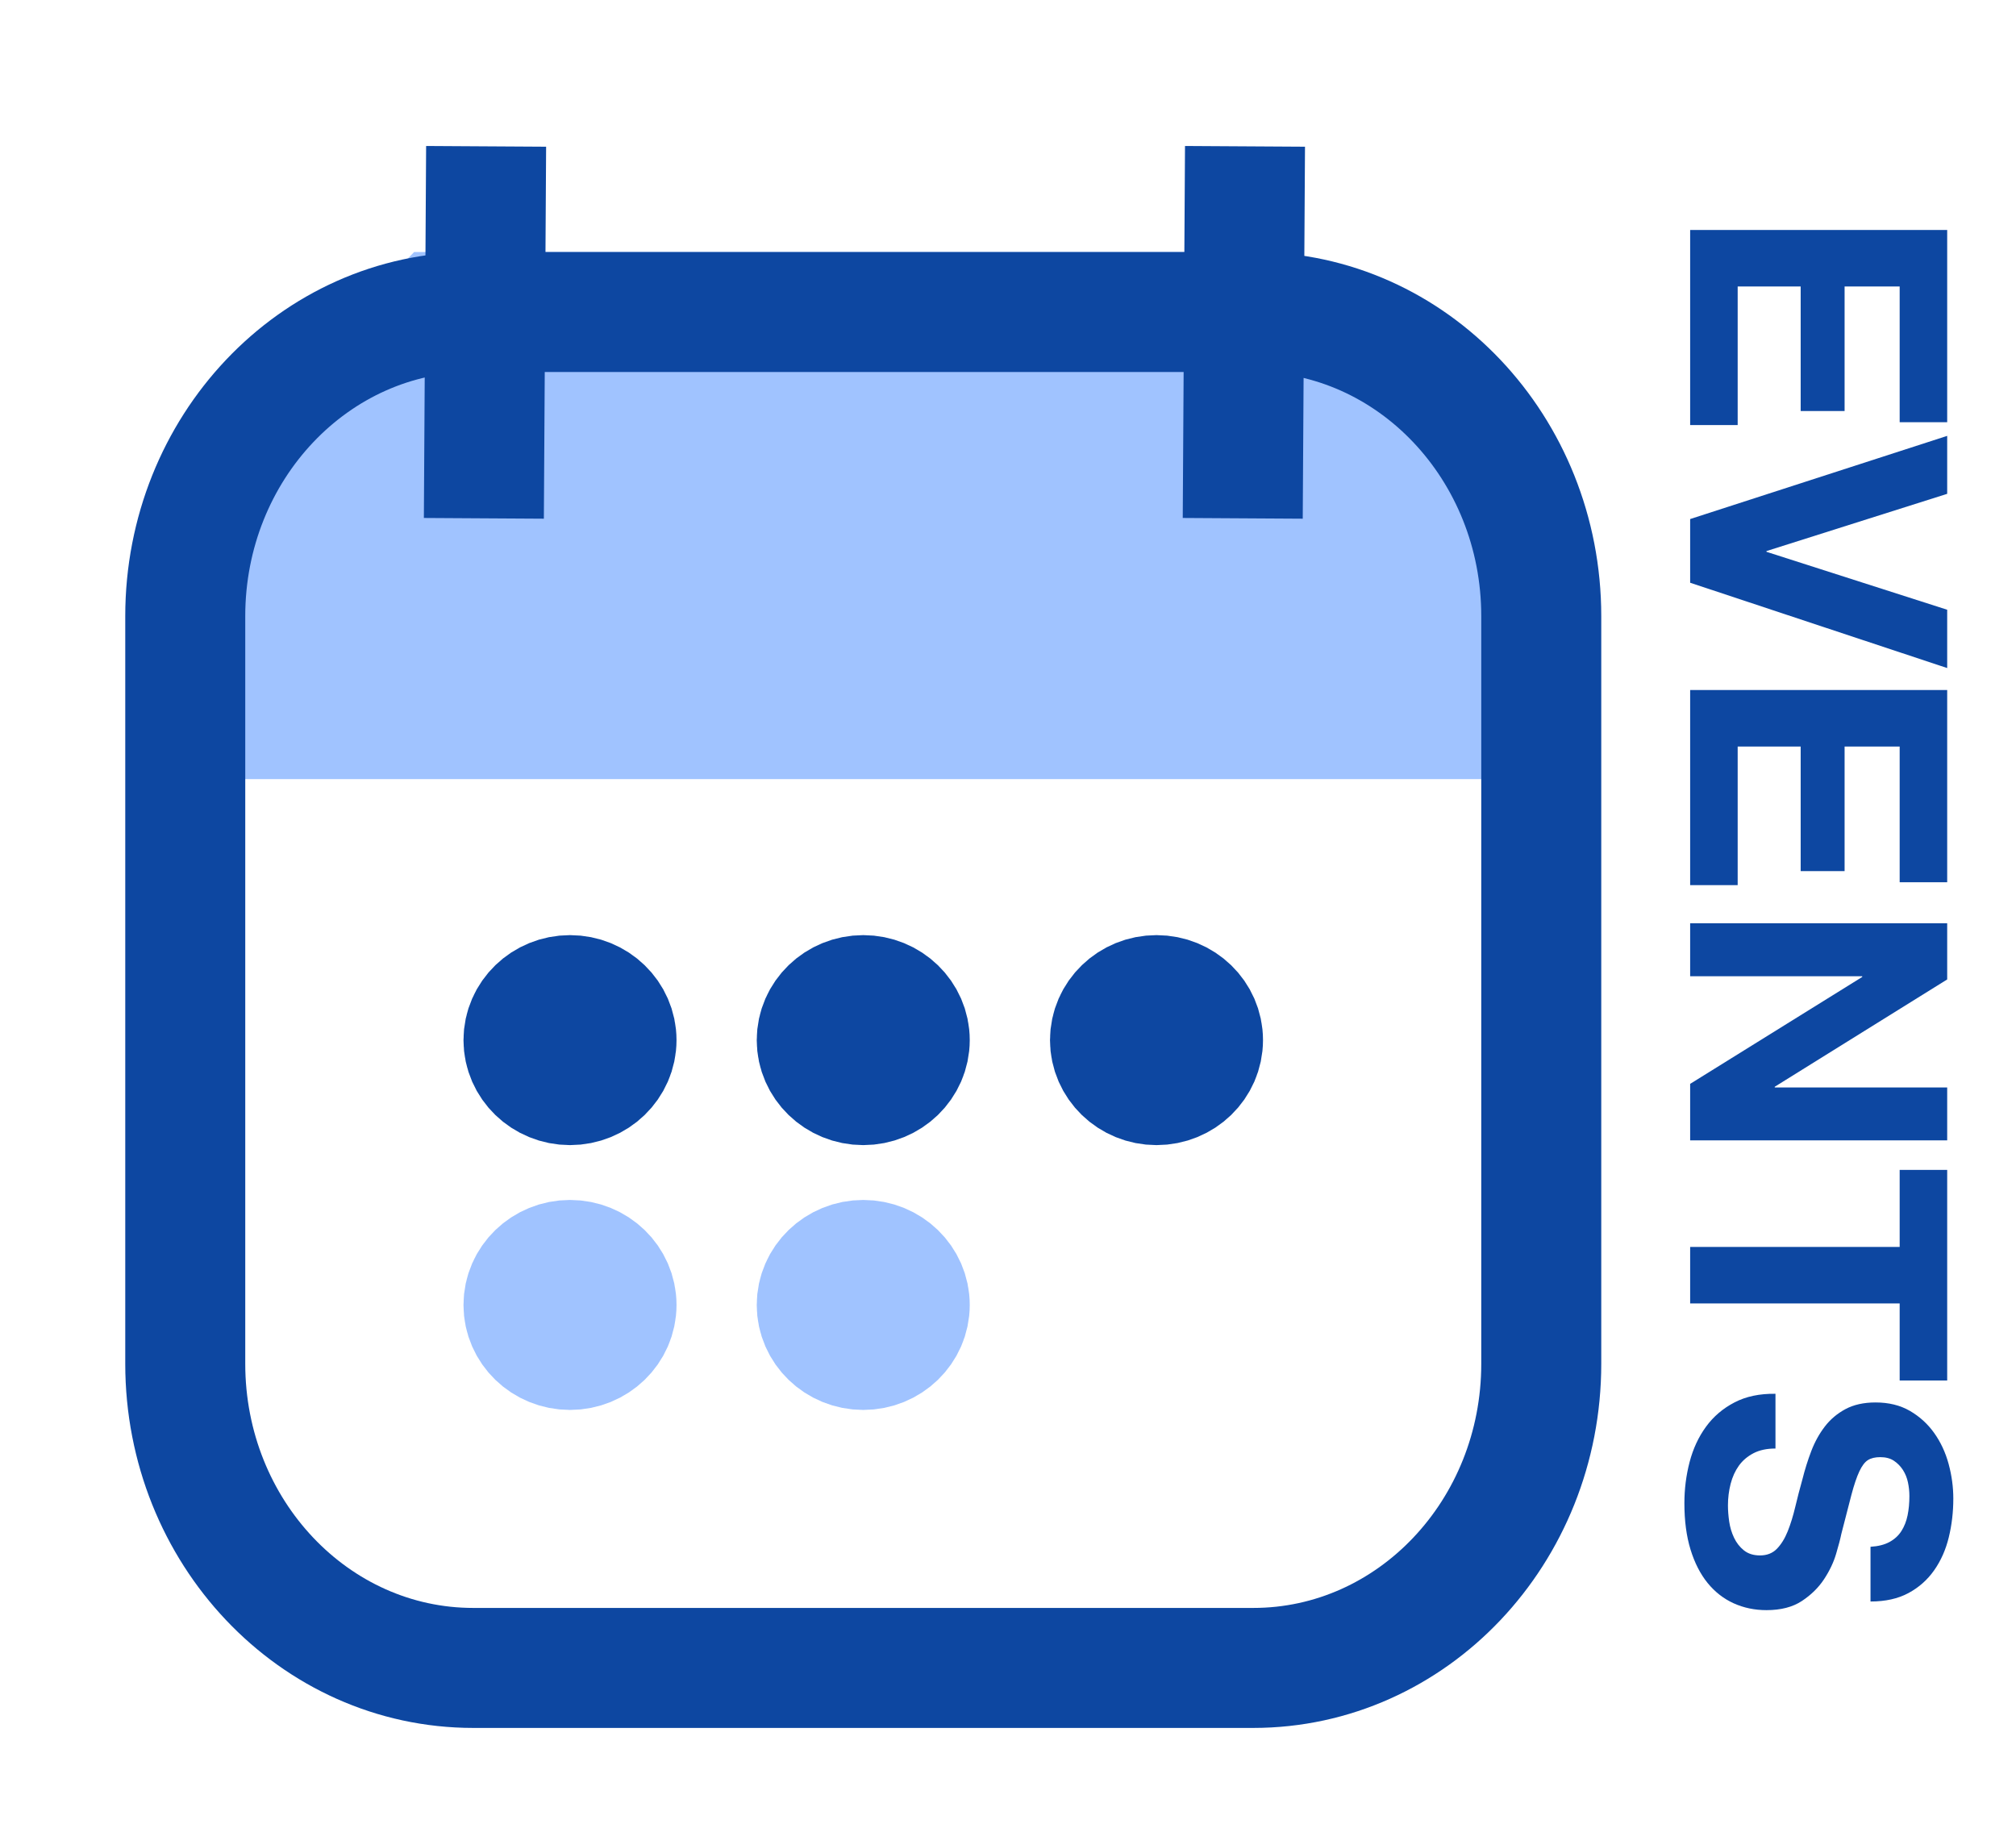 <?xml version="1.0" encoding="UTF-8"?>
<!DOCTYPE svg PUBLIC "-//W3C//DTD SVG 1.1//EN" "http://www.w3.org/Graphics/SVG/1.1/DTD/svg11.dtd">
<svg version="1.1" xmlns="http://www.w3.org/2000/svg" xmlns:xlink="http://www.w3.org/1999/xlink" x="0" y="0" width="84" height="76" viewBox="0, 0, 84, 76">
  <g id="Layer_4">
    <path d="M17.257,10.5 L53.536,10.5 L63.5,21.948 L63.5,32.464 L7,32.464 L7,21.098" fill="#A0C3FF"/>
  </g>
  <g id="Layer_5">
    <path d="M19.719,13 L52.219,13 C58.846,13 64.219,18.674 64.219,25.673 L64.219,56.827 C64.219,63.826 58.846,69.5 52.219,69.5 L19.719,69.5 C13.091,69.5 7.719,63.826 7.719,56.827 L7.719,25.673 C7.719,18.674 13.091,13 19.719,13 z" fill-opacity="0" stroke="#0D47A1" stroke-width="5"/>
  </g>
  <g id="Layer_2">
    <path d="M20.255,6.098 L20.161,21.598" fill-opacity="0" stroke="#0D47A1" stroke-width="5"/>
    <path d="M51.875,6.098 L51.781,21.598" fill-opacity="0" stroke="#0D47A1" stroke-width="5"/>
  </g>
  <g id="Layer_3">
    <g>
      <path d="M35.969,45.215 C34.899,45.215 34.031,44.375 34.031,43.34 C34.031,42.304 34.899,41.465 35.969,41.465 C37.039,41.465 37.906,42.304 37.906,43.34 C37.906,44.375 37.039,45.215 35.969,45.215 z" fill="#0D47A1"/>
      <path d="M35.969,45.215 C34.899,45.215 34.031,44.375 34.031,43.34 C34.031,42.304 34.899,41.465 35.969,41.465 C37.039,41.465 37.906,42.304 37.906,43.34 C37.906,44.375 37.039,45.215 35.969,45.215 z" fill-opacity="0" stroke="#0D47A1" stroke-width="5"/>
    </g>
    <g>
      <path d="M23.75,45.215 C22.68,45.215 21.812,44.375 21.812,43.34 C21.812,42.304 22.68,41.465 23.75,41.465 C24.82,41.465 25.688,42.304 25.688,43.34 C25.688,44.375 24.82,45.215 23.75,45.215 z" fill="#0D47A1"/>
      <path d="M23.75,45.215 C22.68,45.215 21.812,44.375 21.812,43.34 C21.812,42.304 22.68,41.465 23.75,41.465 C24.82,41.465 25.688,42.304 25.688,43.34 C25.688,44.375 24.82,45.215 23.75,45.215 z" fill-opacity="0" stroke="#0D47A1" stroke-width="5"/>
    </g>
    <g>
      <path d="M48.188,45.215 C47.117,45.215 46.25,44.375 46.25,43.34 C46.25,42.304 47.117,41.465 48.188,41.465 C49.258,41.465 50.125,42.304 50.125,43.34 C50.125,44.375 49.258,45.215 48.188,45.215 z" fill="#0D47A1"/>
      <path d="M48.188,45.215 C47.117,45.215 46.25,44.375 46.25,43.34 C46.25,42.304 47.117,41.465 48.188,41.465 C49.258,41.465 50.125,42.304 50.125,43.34 C50.125,44.375 49.258,45.215 48.188,45.215 z" fill-opacity="0" stroke="#0D47A1" stroke-width="5"/>
    </g>
    <g>
      <path d="M35.969,56.25 C34.899,56.25 34.031,55.411 34.031,54.375 C34.031,53.339 34.899,52.5 35.969,52.5 C37.039,52.5 37.906,53.339 37.906,54.375 C37.906,55.411 37.039,56.25 35.969,56.25 z" fill="#A0C3FF"/>
      <path d="M35.969,56.25 C34.899,56.25 34.031,55.411 34.031,54.375 C34.031,53.339 34.899,52.5 35.969,52.5 C37.039,52.5 37.906,53.339 37.906,54.375 C37.906,55.411 37.039,56.25 35.969,56.25 z" fill-opacity="0" stroke="#A0C3FF" stroke-width="5"/>
    </g>
    <g>
      <path d="M23.75,56.25 C22.68,56.25 21.812,55.411 21.812,54.375 C21.812,53.339 22.68,52.5 23.75,52.5 C24.82,52.5 25.688,53.339 25.688,54.375 C25.688,55.411 24.82,56.25 23.75,56.25 z" fill="#A0C3FF"/>
      <path d="M23.75,56.25 C22.68,56.25 21.812,55.411 21.812,54.375 C21.812,53.339 22.68,52.5 23.75,52.5 C24.82,52.5 25.688,53.339 25.688,54.375 C25.688,55.411 24.82,56.25 23.75,56.25 z" fill-opacity="0" stroke="#A0C3FF" stroke-width="5"/>
    </g>
    <path d="M81.133,9.582 L70.423,9.583 L70.423,17.712 L72.403,17.712 L72.403,11.938 L75.028,11.938 L75.028,17.128 L76.858,17.128 L76.858,11.938 L79.153,11.938 L79.153,17.592 L81.133,17.592 z" fill="#0D47A1"/>
    <path d="M70.423,24.282 L81.133,27.837 L81.133,25.407 L73.603,22.993 L73.603,22.962 L81.133,20.577 L81.133,18.162 L70.423,21.628 z" fill="#0D47A1"/>
    <path d="M81.133,28.752 L70.423,28.752 L70.423,36.882 L72.403,36.882 L72.403,31.107 L75.028,31.107 L75.028,36.298 L76.858,36.298 L76.858,31.107 L79.153,31.107 L79.153,36.762 L81.133,36.762 z" fill="#0D47A1"/>
    <path d="M81.133,38.472 L70.423,38.472 L70.423,40.678 L77.593,40.678 L77.593,40.708 L70.423,45.163 L70.423,47.518 L81.133,47.518 L81.133,45.312 L73.948,45.312 L73.948,45.283 L81.133,40.812 z" fill="#0D47A1"/>
    <path d="M79.153,51.958 L70.423,51.958 L70.423,54.312 L79.153,54.312 L79.153,57.523 L81.133,57.523 L81.133,48.748 L79.153,48.748 z" fill="#0D47A1"/>
    <path d="M73.978,60.358 L73.978,58.077 Q72.988,58.062 72.268,58.438 Q71.548,58.812 71.083,59.45 Q70.618,60.088 70.4,60.92 Q70.183,61.753 70.183,62.638 Q70.183,63.733 70.438,64.565 Q70.693,65.397 71.15,65.96 Q71.608,66.522 72.238,66.808 Q72.868,67.092 73.603,67.092 Q74.503,67.092 75.08,66.71 Q75.658,66.327 76.003,65.802 Q76.348,65.278 76.505,64.745 Q76.663,64.213 76.723,63.913 Q76.978,62.908 77.143,62.285 Q77.308,61.663 77.473,61.31 Q77.638,60.958 77.833,60.838 Q78.028,60.717 78.343,60.717 Q78.688,60.717 78.913,60.868 Q79.138,61.018 79.288,61.25 Q79.438,61.483 79.498,61.768 Q79.558,62.053 79.558,62.338 Q79.558,62.772 79.483,63.14 Q79.408,63.507 79.228,63.792 Q79.048,64.077 78.733,64.25 Q78.418,64.423 77.938,64.452 L77.938,66.732 Q78.868,66.732 79.52,66.38 Q80.173,66.028 80.593,65.427 Q81.013,64.827 81.2,64.055 Q81.388,63.283 81.388,62.443 Q81.388,61.722 81.193,61.002 Q80.998,60.283 80.593,59.713 Q80.188,59.143 79.58,58.79 Q78.973,58.438 78.148,58.438 Q77.413,58.438 76.895,58.715 Q76.378,58.993 76.033,59.443 Q75.688,59.893 75.47,60.463 Q75.253,61.033 75.103,61.632 Q74.938,62.218 74.803,62.788 Q74.668,63.358 74.488,63.807 Q74.308,64.257 74.038,64.535 Q73.768,64.812 73.333,64.812 Q72.928,64.812 72.665,64.603 Q72.403,64.393 72.253,64.077 Q72.103,63.763 72.05,63.403 Q71.998,63.042 71.998,62.728 Q71.998,62.263 72.11,61.827 Q72.223,61.393 72.455,61.07 Q72.688,60.748 73.063,60.553 Q73.438,60.358 73.978,60.358 z" fill="#0D47A1"/>
  </g>
</svg>
